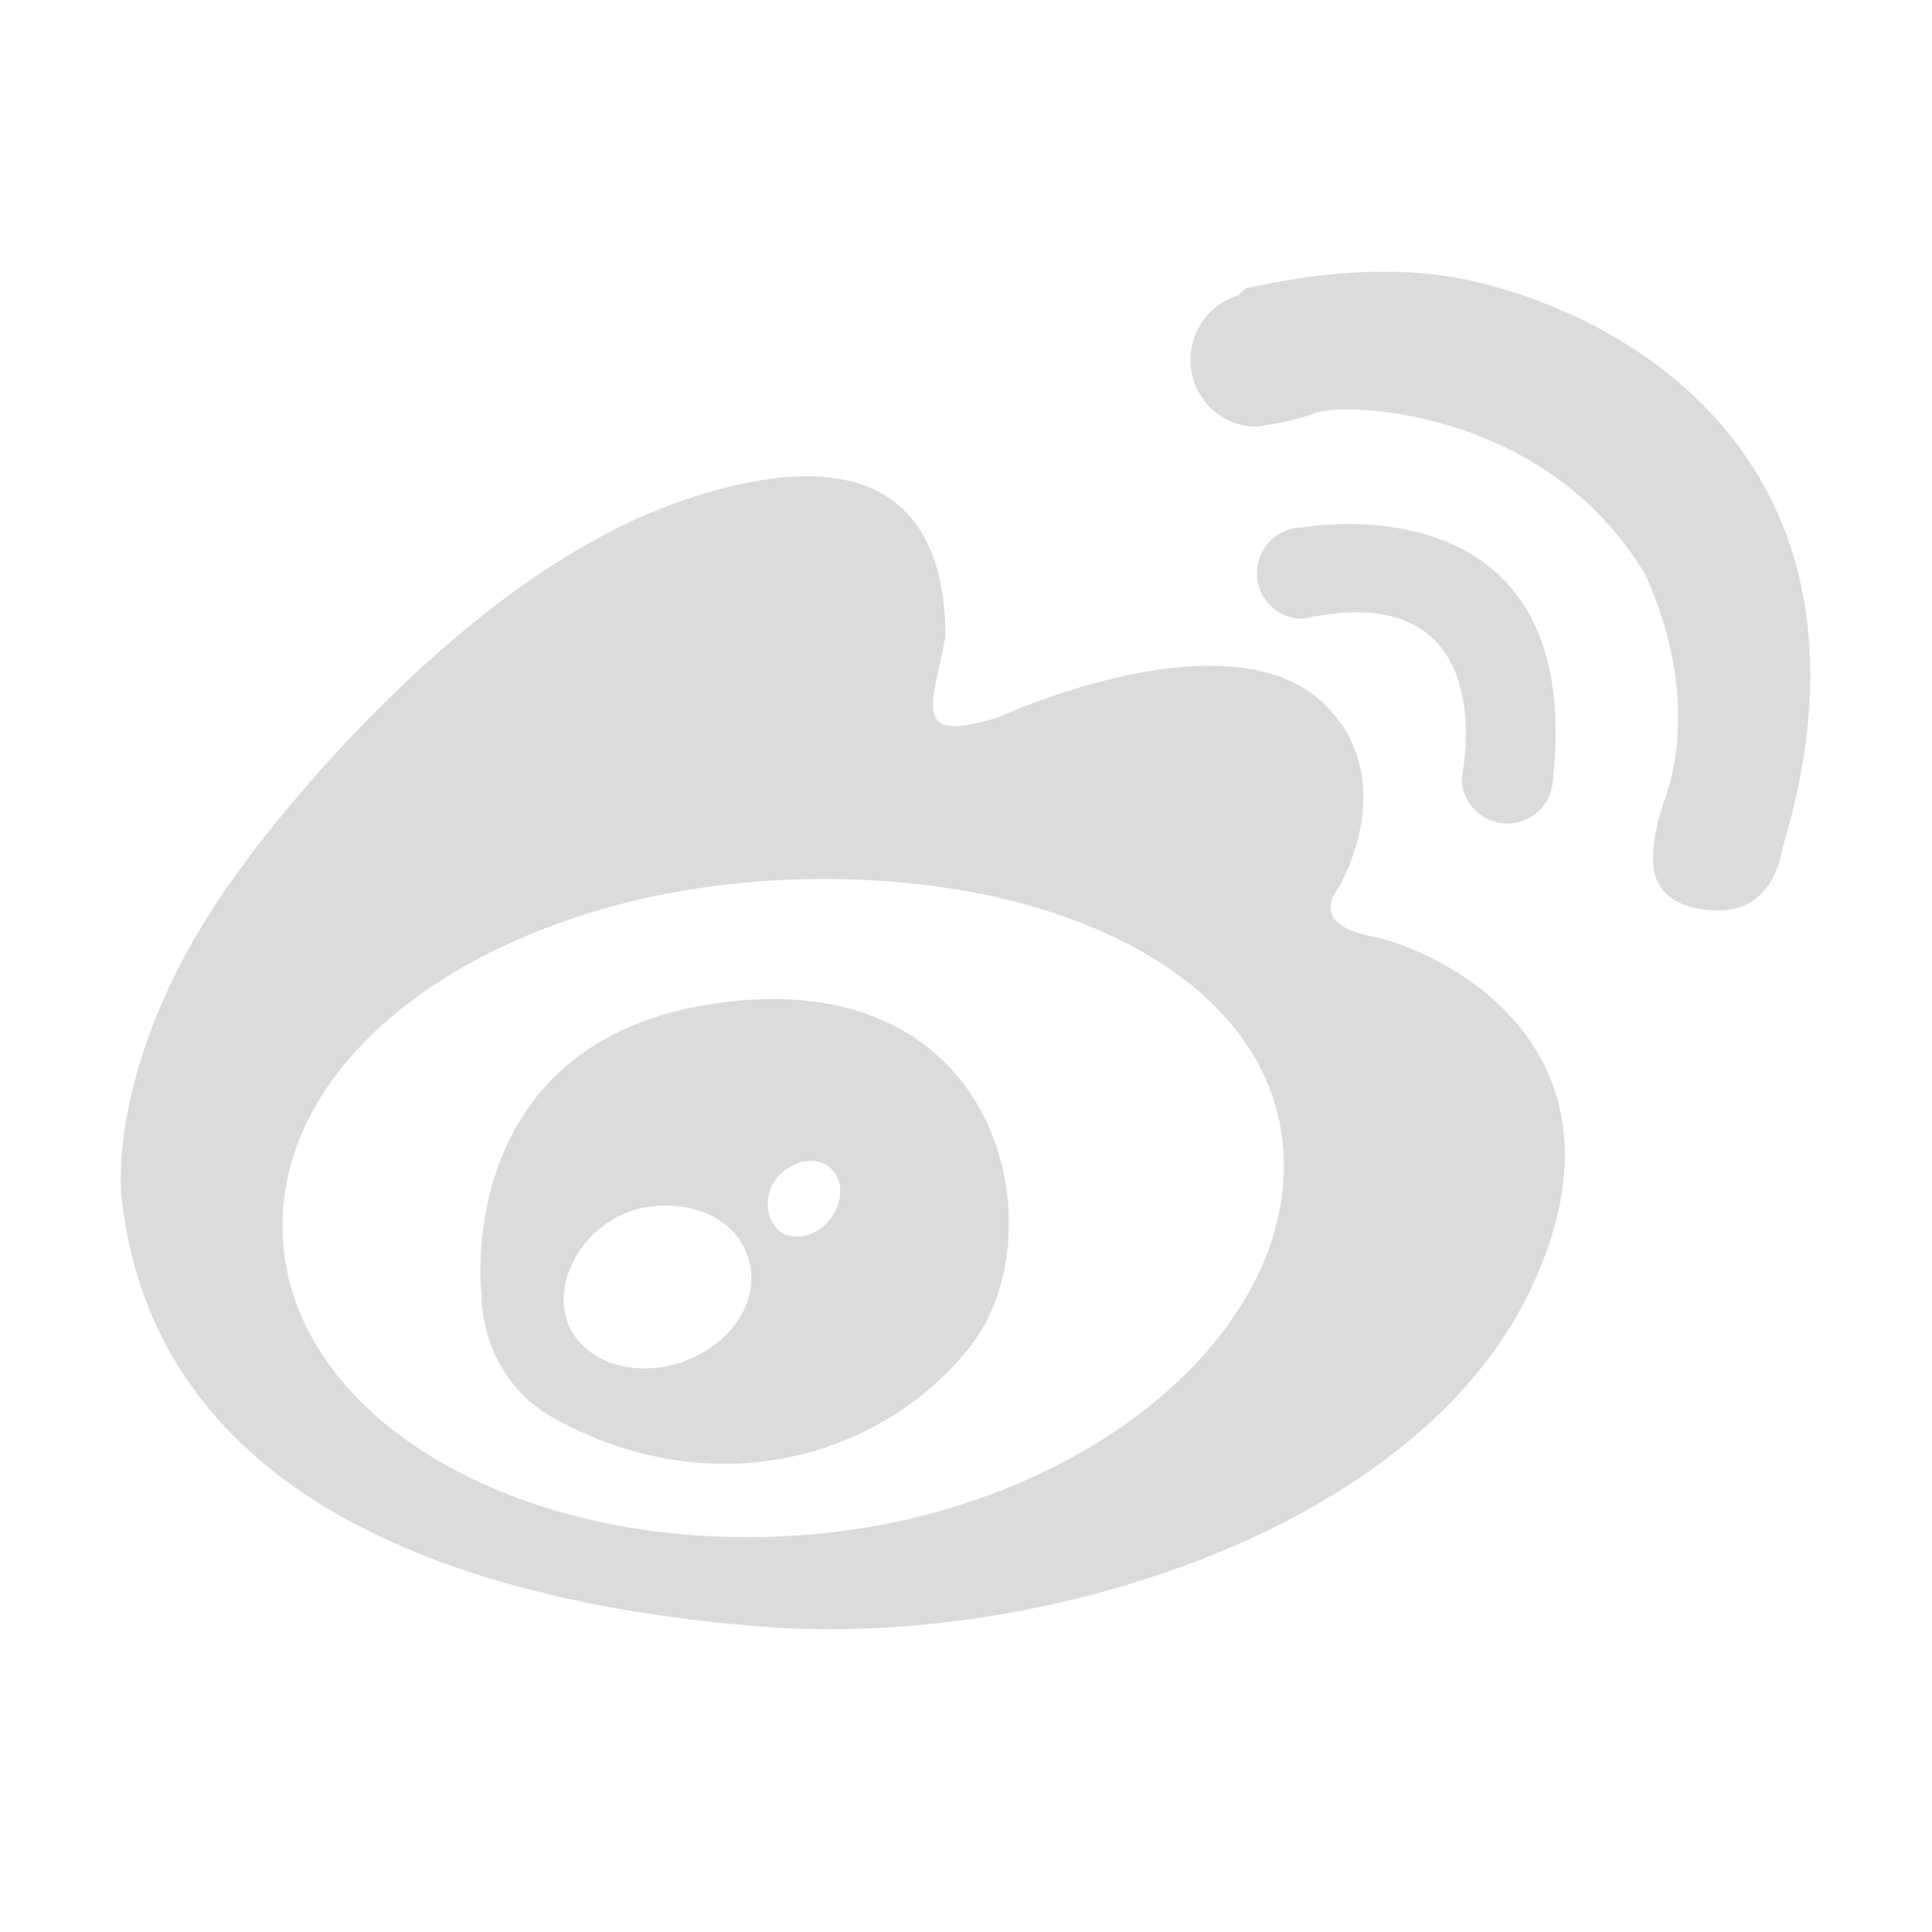 <?xml version="1.0" standalone="no"?><!DOCTYPE svg PUBLIC "-//W3C//DTD SVG 1.1//EN" "http://www.w3.org/Graphics/SVG/1.1/DTD/svg11.dtd"><svg t="1501430617663" class="icon" style="" viewBox="0 0 1024 1024" version="1.1" xmlns="http://www.w3.org/2000/svg" p-id="1004" xmlns:xlink="http://www.w3.org/1999/xlink" width="200" height="200"><defs><style type="text/css"></style></defs><path d="M727.208 496.319c-34.835-6.759-17.906-25.508-17.906-25.508s34.086-56.181-6.745-97.026c-50.6-50.586-173.559 6.438-173.559 6.438-46.961 14.573-34.514-6.651-27.876-42.769 0-42.558-14.573-114.583-139.674-72.041-124.978 42.772-232.282 192.631-232.282 192.631-74.619 99.58-64.745 176.543-64.745 176.543 18.643 169.906 199.173 216.545 339.585 227.584 147.73 11.588 347.103-50.921 407.568-179.342C872.022 554.198 762.164 503.289 727.208 496.319zM414.939 814.26c-146.647 6.852-265.204-66.686-265.204-164.553 0-97.974 118.557-176.543 265.204-183.302 146.754-6.756 265.539 53.705 265.539 151.479C680.478 715.738 561.694 807.597 414.939 814.26z" p-id="1005" fill="#dbdbdb"></path><path d="M385.685 530.937c-147.502 17.264-130.455 155.426-130.455 155.426s-1.51 43.748 39.547 66.03c86.304 46.747 175.164 18.443 220.077-39.532C559.767 654.861 533.4 513.794 385.685 530.937zM348.482 724.852c-27.542 3.225-49.731-12.646-49.731-35.69 0-22.937 19.714-46.961 47.268-49.838 31.637-3.01 52.219 15.217 52.219 38.261C398.238 700.522 375.917 721.735 348.482 724.852zM435.427 650.78c-9.326 6.973-20.808 6.008-25.733-2.355-5.139-8.151-3.212-21.227 6.222-28.09 10.936-8.137 22.296-5.797 27.221 2.368C448.075 631.055 444.543 643.593 435.427 650.78z" p-id="1006" fill="#dbdbdb"></path><path d="M799.032 436.496c11.884 0 21.989-8.792 23.689-20.259 0.214-0.858 0.32-1.607 0.32-2.571 18.012-161.968-132.716-134.094-132.716-134.094-13.381 0-24.113 10.829-24.113 24.33 0 13.29 10.732 24.116 24.113 24.116 108.265-23.899 84.377 84.366 84.377 84.366C774.703 425.777 785.611 436.496 799.032 436.496z" p-id="1007" fill="#dbdbdb"></path><path d="M781.461 149.184c-52.11-12.205-105.709 0.617-120.725 3.494-1.161 0.107-2.247 2.356-3.317 2.571-0.524 0.106-0.844 1.218-0.844 1.218-14.8 4.189-25.629 18.181-25.629 34.374 0 19.298 15.644 35.313 35.156 35.313 0 0 18.977-2.471 31.839-7.504 12.752-5.139 120.698-3.79 174.307 86.246 29.255 65.71 12.863 109.704 10.815 116.768 0 0-6.958 17.087-6.958 33.893 0 19.405 15.656 26.997 35.035 26.997 16.206 0 29.817-9.658 33.791-34.217l0.214 0C1002.704 254.931 874.713 170.943 781.461 149.184z" p-id="1008" fill="#dbdbdb"></path></svg>